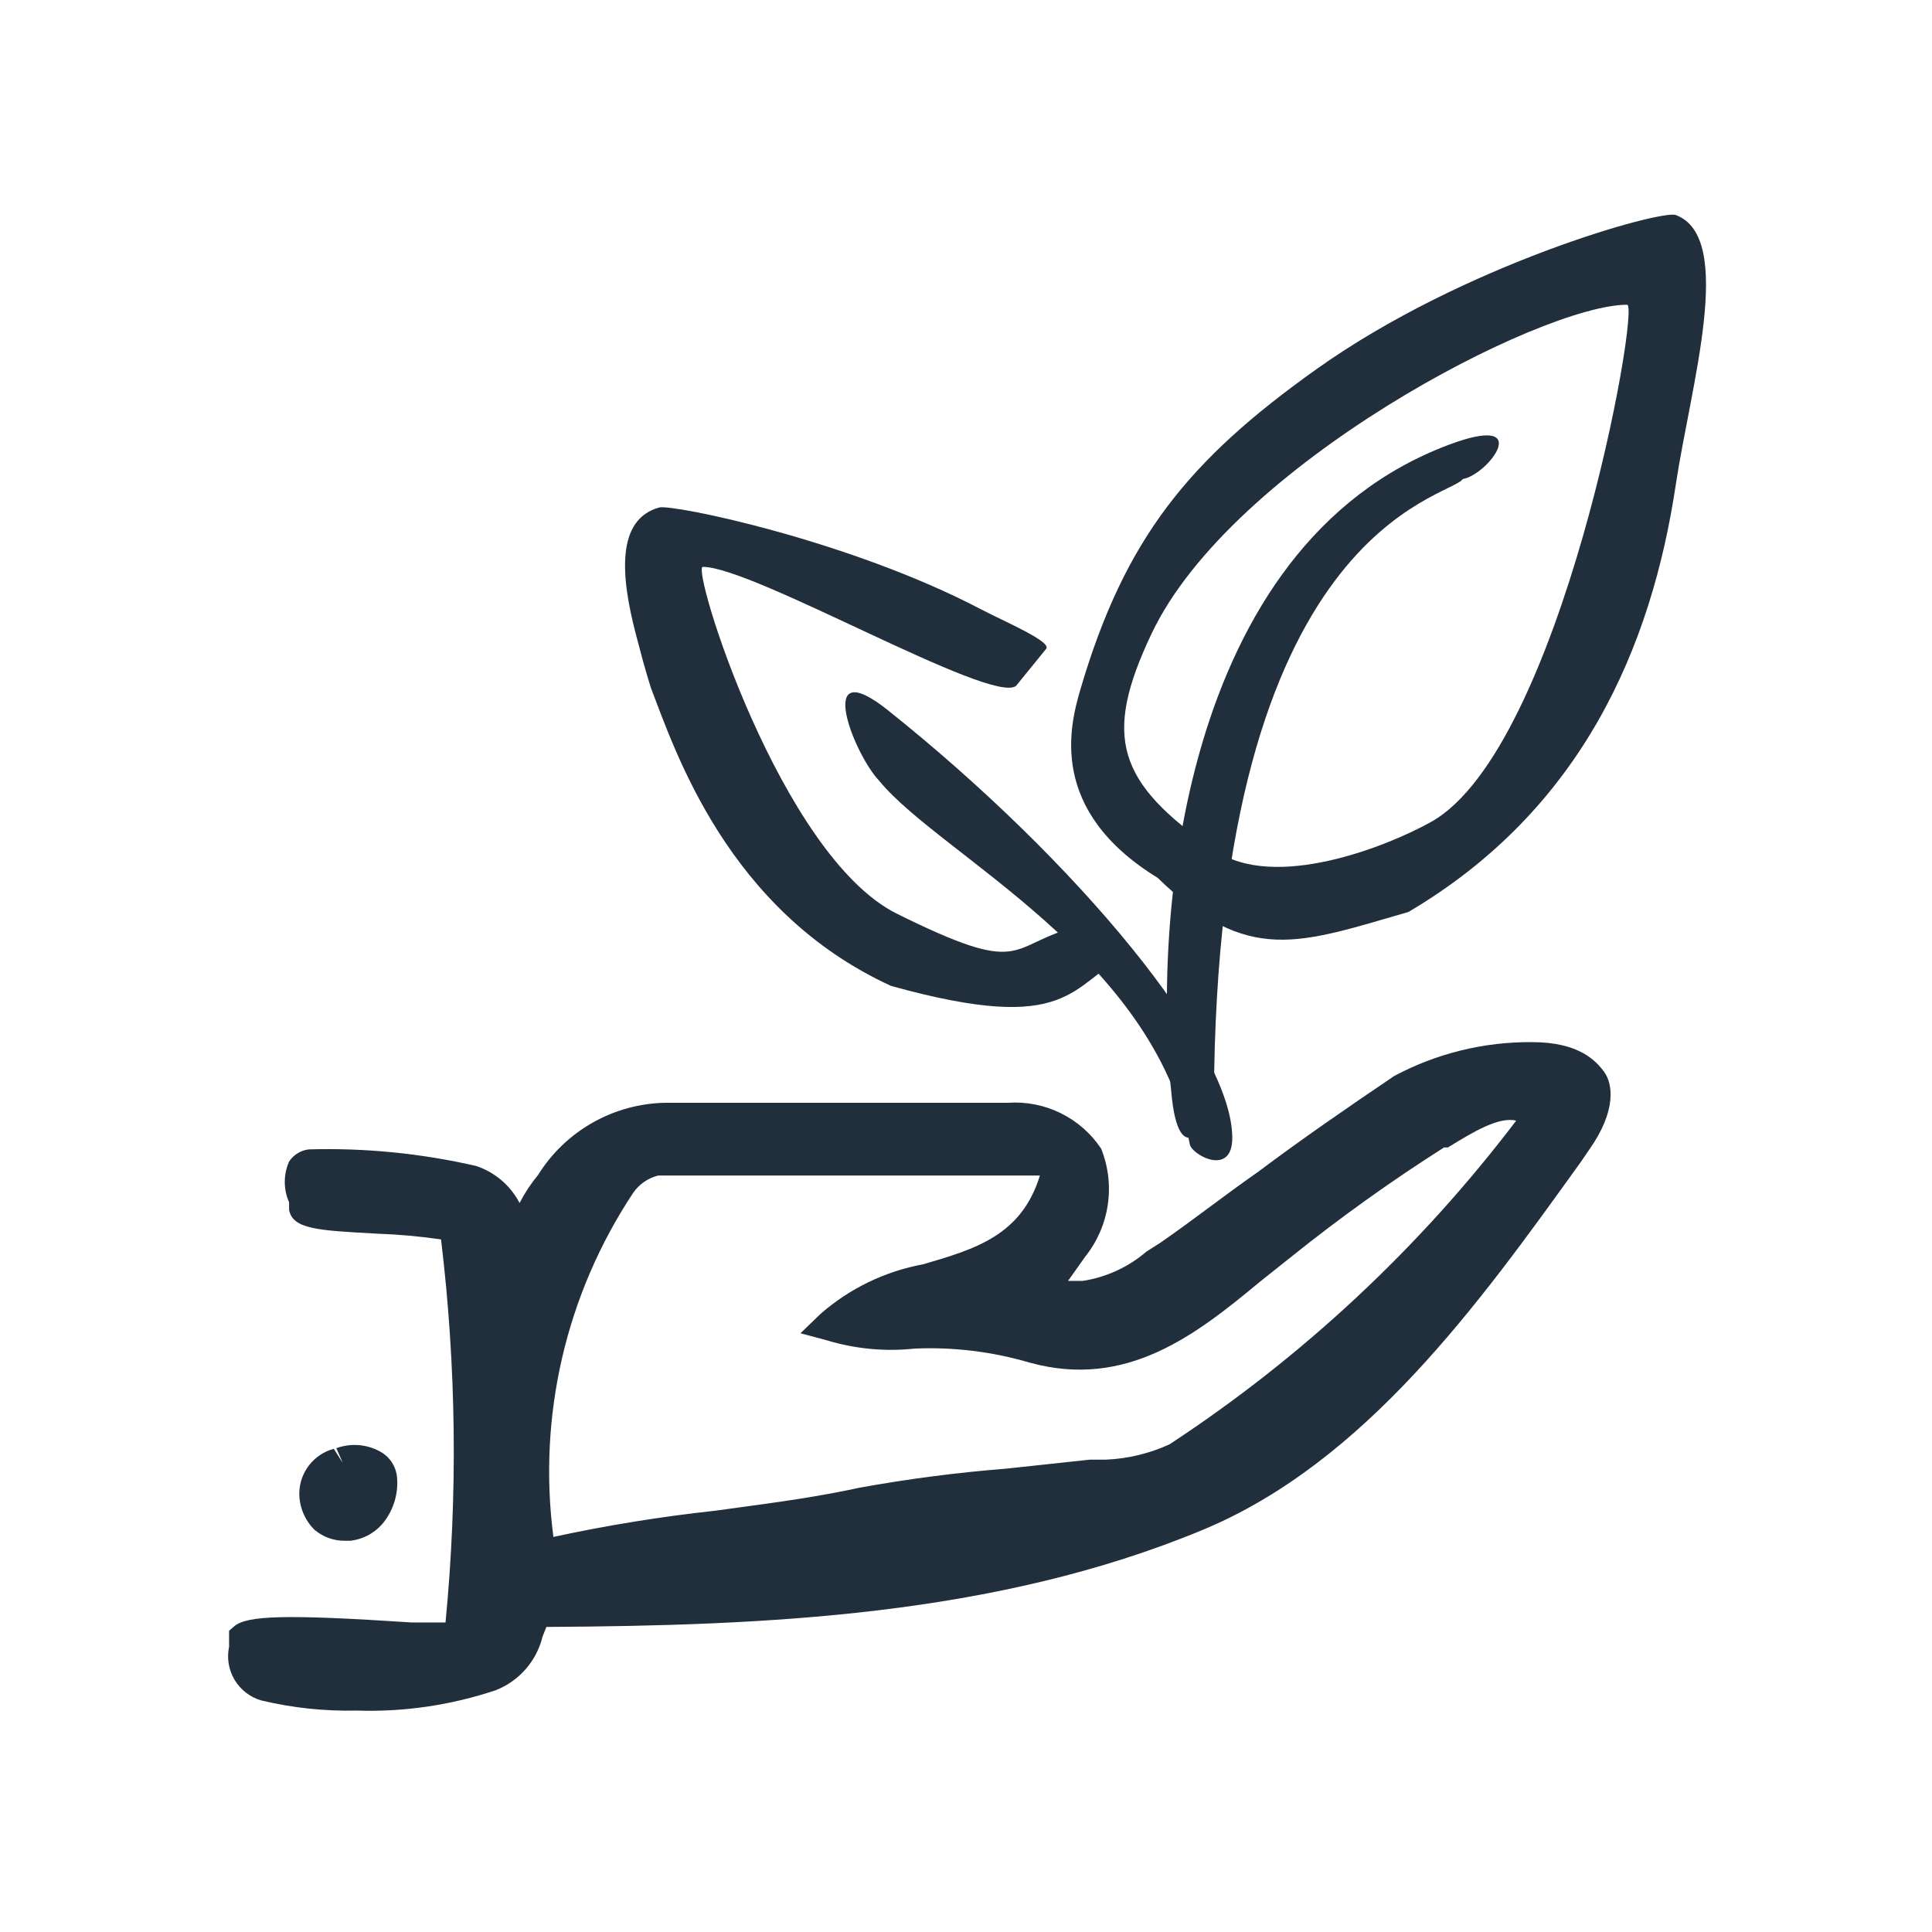 <svg width="144" height="144" viewBox="0 0 144 144" fill="none" xmlns="http://www.w3.org/2000/svg">
<path d="M107.988 33.15C87.951 40.666 85.878 68.751 87.347 81.854C88.008 87.75 90.472 83.201 90.478 81.854C90.663 39.273 107.988 37.182 109.032 35.702C110.924 35.384 114.473 30.718 107.988 33.15Z" fill="#212E3B"/>
<path d="M66.197 52.95C80.302 64.208 91.847 78.16 91.847 84.815C91.848 87.729 88.837 86.09 88.681 85.288C85.965 71.264 70.071 63.708 65.557 58.227C63.605 56.2 60.657 48.528 66.197 52.95Z" fill="#212E3B"/>
<path fill-rule="evenodd" clip-rule="evenodd" d="M86.286 65.43C78.113 60.406 79.714 54.146 80.535 51.357C83.85 40.101 88.607 34.279 98.156 27.491C109.103 19.71 123.824 15.623 124.905 16.027C129.373 17.7 125.997 28.824 124.905 36.115C123.086 48.267 117.892 60.354 104.974 67.974C96.863 70.309 93.013 71.972 86.286 65.43ZM106.668 61.259C103.438 63.069 94.992 66.45 90.546 63.367C83.248 58.306 82.169 54.94 85.837 47.217C91.812 34.633 114.881 22.713 121.275 22.713C122.285 22.713 116.37 55.822 106.668 61.259Z" fill="#212E3B"/>
<path fill-rule="evenodd" clip-rule="evenodd" d="M84.159 71.028C79.729 73.387 79.936 77.24 66.415 73.484C54.207 67.894 50.307 55.912 48.507 51.252C48.056 49.817 47.679 48.364 47.386 47.241C46.243 42.868 45.943 38.707 49.131 37.826C50.101 37.558 63.299 40.263 73.114 45.413C74.862 46.33 78.558 47.879 77.943 48.397C77.079 49.461 76.595 50.057 75.731 51.121C73.91 52.555 56.163 42.251 52.386 42.251C51.48 42.251 58.173 63.798 66.849 68.103C76.384 72.834 75.083 70.522 79.936 69.157C80.618 68.808 81.219 68.457 81.748 68.103L84.159 71.028Z" fill="#212E3B"/>
<path fill-rule="evenodd" clip-rule="evenodd" d="M17.075 121.548V122.738C16.896 123.581 17.041 124.461 17.482 125.202C17.923 125.943 18.627 126.49 19.454 126.735C21.79 127.296 24.19 127.552 26.592 127.496C30.113 127.612 33.626 127.096 36.966 125.973C37.822 125.634 38.585 125.093 39.19 124.398C39.794 123.702 40.223 122.872 40.44 121.976L40.725 121.262C56.999 121.167 74.178 120.453 89.643 114.029C101.741 109 110.244 97.16 117.746 86.714L117.814 86.62L118.433 85.716C120.526 82.765 120.194 80.767 119.575 79.91C118.956 79.054 117.671 77.674 114.198 77.674C110.615 77.643 107.081 78.51 103.919 80.196C100.398 82.575 97.019 84.907 93.783 87.334C92.556 88.191 91.385 89.059 90.221 89.921C88.993 90.832 87.773 91.736 86.503 92.616L85.456 93.282C84.105 94.442 82.457 95.201 80.697 95.471H79.603L80.888 93.663C81.778 92.546 82.357 91.214 82.566 89.802C82.775 88.389 82.606 86.947 82.077 85.621C81.325 84.487 80.285 83.573 79.065 82.972C77.845 82.37 76.487 82.102 75.13 82.194H49.624C47.714 82.224 45.843 82.731 44.18 83.67C42.517 84.61 41.117 85.951 40.106 87.572C39.573 88.218 39.11 88.92 38.726 89.665C38.047 88.36 36.887 87.37 35.49 86.905C31.404 85.966 27.215 85.55 23.023 85.668C22.726 85.702 22.44 85.8 22.185 85.957C21.93 86.113 21.713 86.323 21.548 86.572C21.335 87.052 21.226 87.571 21.226 88.095C21.226 88.62 21.335 89.138 21.548 89.618V90.189C21.832 91.612 23.677 91.711 28.072 91.947L28.115 91.95C29.707 92.006 31.296 92.149 32.873 92.378C34.015 101.855 34.127 111.428 33.206 120.929H30.684C21.262 120.311 18.407 120.406 17.456 121.215L17.075 121.548ZM41.248 114.553C40.07 105.566 42.183 96.455 47.197 88.904C47.638 88.264 48.298 87.807 49.053 87.619H72.322H77.509C76.13 92.088 72.709 93.09 68.811 94.231L68.801 94.234C65.959 94.758 63.312 96.04 61.139 97.945L59.664 99.373L61.615 99.896C63.74 100.542 65.974 100.753 68.182 100.515C71.075 100.391 73.969 100.745 76.748 101.562C83.981 103.56 89.168 99.468 93.926 95.519L96.258 93.663C99.896 90.743 103.693 88.026 107.631 85.525H107.916C107.964 85.496 108.013 85.466 108.062 85.437C109.744 84.408 111.713 83.203 113.008 83.527C105.83 92.98 97.091 101.139 87.169 107.653C85.672 108.338 84.056 108.726 82.41 108.795H81.221L75.034 109.461C71.349 109.753 67.68 110.229 64.042 110.889C60.947 111.563 57.919 111.973 55.011 112.367C54.432 112.445 53.857 112.523 53.288 112.602C49.243 113.042 45.225 113.694 41.248 114.553ZM26.713 107.71C26.155 107.669 25.595 107.747 25.069 107.938L25.545 109.033L24.879 107.986C24.161 108.179 23.523 108.598 23.061 109.18C22.598 109.763 22.335 110.478 22.309 111.222C22.297 111.743 22.392 112.261 22.589 112.744C22.785 113.227 23.079 113.665 23.451 114.029C24.089 114.568 24.901 114.856 25.735 114.838H26.116C26.611 114.782 27.089 114.626 27.522 114.381C27.956 114.136 28.335 113.806 28.638 113.411C29.363 112.459 29.702 111.27 29.59 110.08C29.549 109.681 29.411 109.299 29.187 108.966C28.963 108.634 28.66 108.363 28.305 108.176C27.814 107.91 27.271 107.751 26.713 107.71Z" fill="#212E3B"/>
</svg>
